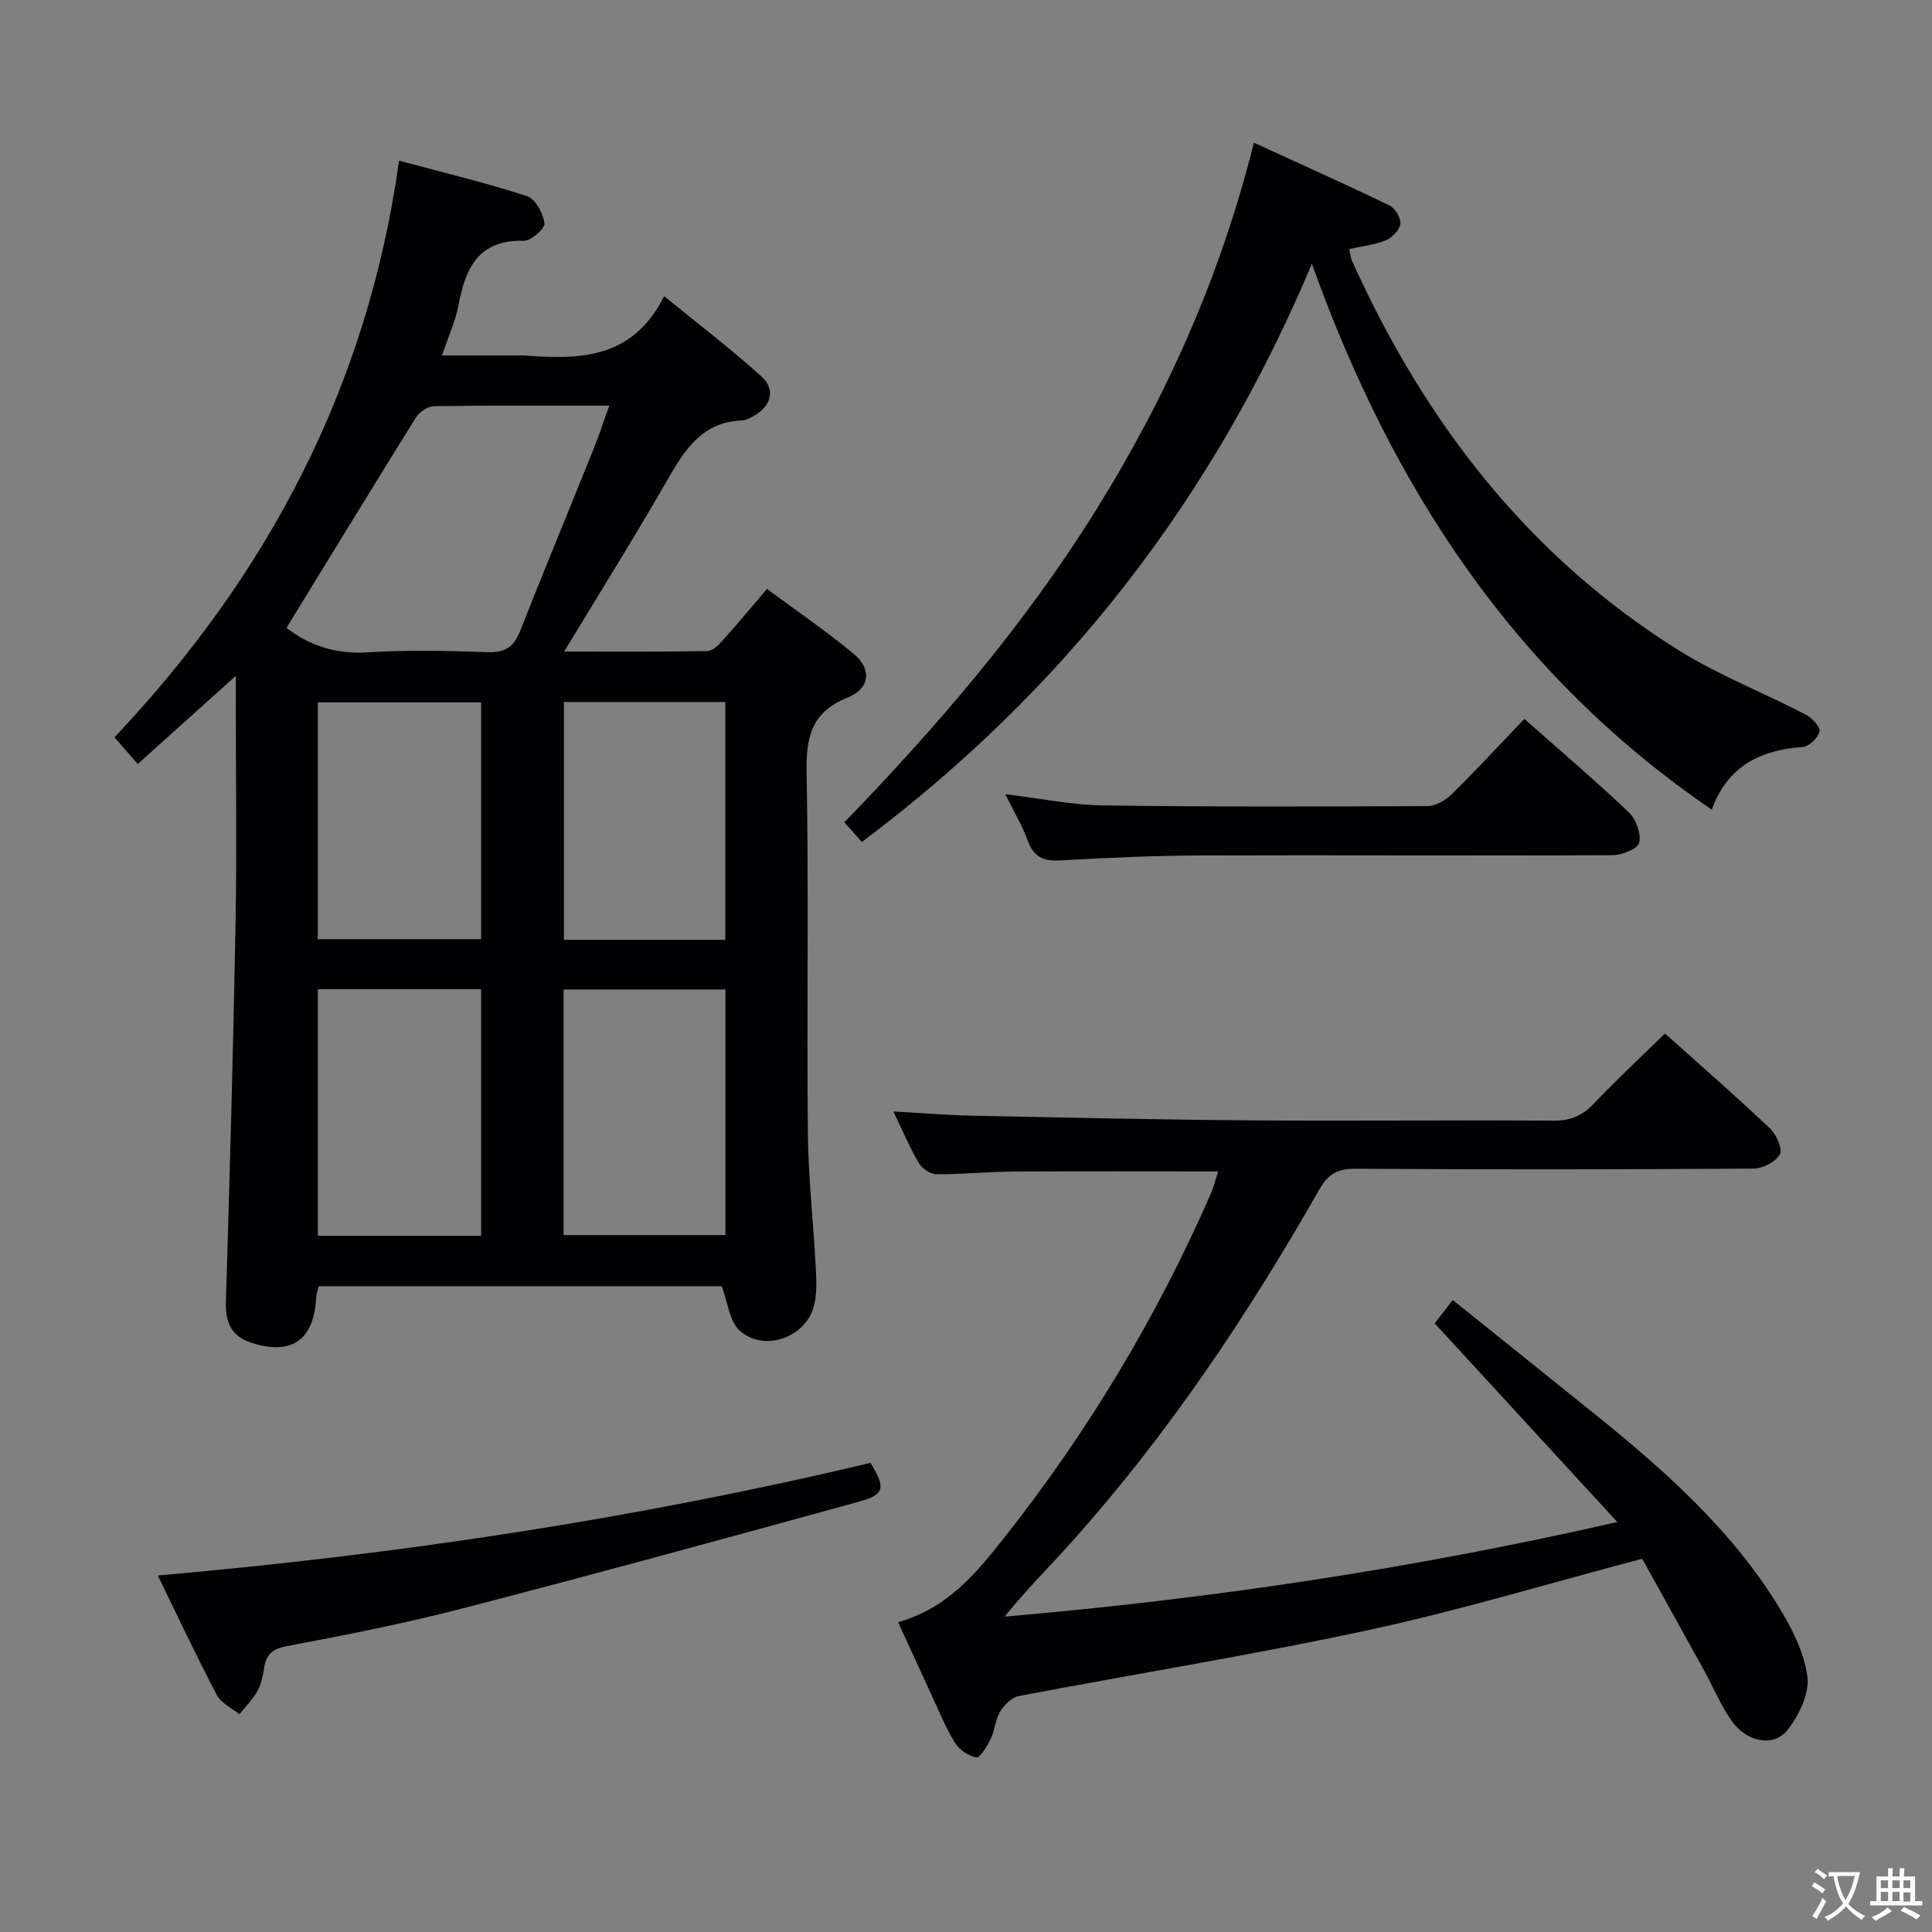 <svg enable-background="new 0 0 400 400" viewBox="0 0 400 400" xmlns="http://www.w3.org/2000/svg"><rect x="0" y="0" width="400" height="400" fill="#808080" stroke="none"/><g fill="#010103"><path d="m149.43 266.3c-27.42 0-55.35 0-83.46 0-.19.85-.48 1.63-.52 2.42-.45 8.76-5.14 12.01-13.53 9.24-4.07-1.34-5.28-4.25-5.15-8.5.8-26.1 1.52-52.21 2-78.32.28-15.16.05-30.32.05-45.48 0-1.61 0-3.21 0-5.73-7.2 6.47-13.67 12.29-20.3 18.25-1.58-1.82-2.98-3.42-4.82-5.53 31.7-33.55 52.42-72.59 58.92-119.39 9.4 2.53 18.06 4.6 26.5 7.35 1.72.56 3.33 3.55 3.61 5.61.14 1.06-2.79 3.67-4.28 3.63-9.47-.25-12.11 5.74-13.55 13.45-.6 3.19-2.02 6.23-3.39 10.29h15.37c.5 0 1-.03 1.5 0 11.41.86 22.53.91 29.13-12.27 7.31 5.97 14.01 11.06 20.21 16.69 2.95 2.68 1.85 6.22-1.72 8.14-.72.39-1.52.87-2.29.89-8.37.27-11.99 6.15-15.65 12.52-6.69 11.65-13.82 23.04-21.26 35.34 10.28 0 19.99.07 29.69-.1 1.05-.02 2.25-1.22 3.08-2.14 3-3.34 5.87-6.8 9.23-10.72 6.05 4.48 12.21 8.67 17.93 13.41 3.81 3.16 3.42 7.19-1.26 9.08-7.55 3.04-8.61 8.23-8.47 15.6.46 24.82.02 49.65.26 74.47.09 9.29 1.14 18.57 1.63 27.86.14 2.63.29 5.39-.34 7.91-1.66 6.68-10.45 9.8-15.47 5.15-2.08-1.92-2.39-5.77-3.65-9.12zm-90.11-136.32c4.38 3.45 9.93 5.52 16.7 5.08 8.29-.53 16.64-.32 24.95-.04 3.53.12 5.39-1.03 6.67-4.27 4.99-12.65 10.19-25.21 15.27-37.83 1.13-2.8 2.06-5.67 3.23-8.93-12.6 0-24.41-.07-36.22.1-1.29.02-3.05 1.14-3.76 2.27-8.93 14.34-17.72 28.76-26.84 43.62zm40.29 125.88c0-17.25 0-33.98 0-51.05-11.38 0-22.56 0-33.8 0v51.05zm17.08-.15h33.5c0-17.14 0-33.99 0-50.85-11.42 0-22.43 0-33.5 0zm-17.08-110.29c-11.61 0-22.67 0-33.81 0v49.03h33.81c0-16.47 0-32.57 0-49.03zm17.14 49.16h33.42c0-16.53 0-32.88 0-49.23-11.35 0-22.27 0-33.42 0z"/><path d="m185.94 335.86c10.26-2.9 16.18-10.16 21.97-17.49 17.3-21.9 31.58-45.63 42.77-71.21.64-1.47 1.01-3.06 1.52-4.63-14.45 0-28.42-.06-42.38.03-5.31.04-10.63.59-15.94.55-1.26-.01-3-1.18-3.66-2.32-1.91-3.27-3.38-6.79-5.25-10.68 5.62.31 10.8.76 16 .87 19.43.4 38.87.84 58.3.98 20.83.16 41.65-.09 62.48.06 3.49.02 5.87-1.05 8.22-3.52 4.7-4.94 9.7-9.59 14.75-14.52 7.22 6.47 14.62 12.92 21.75 19.66 1.32 1.25 2.65 4.25 2.03 5.36-.87 1.56-3.55 2.93-5.47 2.95-27.49.18-54.98.2-82.47.03-3.65-.02-5.58 1.1-7.38 4.25-14.78 25.92-31.29 50.66-51.25 72.95-4.54 5.08-9.39 9.88-13.92 15.52 42.15-3.62 83.86-9.78 126.84-19.58-13.14-14.3-25.32-27.54-37.81-41.13.82-1.06 2-2.59 3.73-4.84 9.97 8.01 19.68 15.78 29.37 23.59 14.43 11.64 28.29 23.9 38.1 39.88 2.72 4.43 5.29 9.47 5.96 14.49.46 3.48-1.71 7.98-4.05 10.99-2.86 3.68-8.4 2.67-11.54-1.7-2.3-3.2-3.82-6.96-5.74-10.45-4.4-7.98-8.83-15.93-12.87-23.23-19.54 5.16-37.96 10.74-56.72 14.78-23.99 5.17-48.27 9.05-72.38 13.66-1.46.28-3.01 1.85-3.84 3.23-1 1.65-1.08 3.84-1.94 5.62-.73 1.5-2.2 3.97-2.99 3.84-1.66-.27-3.61-1.65-4.5-3.14-2.04-3.4-3.52-7.14-5.21-10.75-2.07-4.5-4.13-9.01-6.48-14.1z"/><path d="m178.43 174.32c-1.46-1.64-2.43-2.74-3.61-4.07 19.35-19.97 37.3-40.93 51.99-64.47 14.69-23.55 25.92-48.64 32.79-76.24 9.44 4.33 18.8 8.52 28.04 12.98 1.18.57 2.43 2.61 2.29 3.82-.14 1.27-1.69 2.86-3.01 3.41-2.25.94-4.79 1.19-7.57 1.81.18.77.24 1.71.6 2.51 14.98 33.22 36.44 61.12 67.67 80.6 8.28 5.16 17.52 8.76 26.23 13.27 1.3.67 3.08 2.6 2.86 3.53-.31 1.32-2.21 3.11-3.54 3.2-8.86.6-15.6 4.12-18.76 12.96-40.75-27.82-66.09-66.37-82.8-113.01-20.62 49.04-51.44 88.45-93.18 119.7z"/><path d="m32.67 326.19c50.22-4.41 99.24-11.8 147.54-23.32 3.16 5.1 2.97 6.56-2.18 7.98-27.35 7.53-54.71 15.01-82.16 22.13-12.02 3.12-24.24 5.52-36.45 7.83-3.07.58-4.32 1.74-4.74 4.57-.25 1.63-.62 3.34-1.4 4.75-.98 1.74-2.45 3.21-3.71 4.8-1.6-1.32-3.81-2.33-4.7-4.03-4.16-7.92-7.96-16.02-12.2-24.71z"/><path d="m208.14 164.42c7.54.92 13.76 2.24 20.01 2.33 22.46.31 44.93.25 67.4.14 1.69-.01 3.73-1.19 5.01-2.44 5.08-5.01 9.92-10.26 15.04-15.61 7.33 6.49 14.68 12.74 21.66 19.37 1.48 1.41 2.56 4.42 2.11 6.27-.31 1.27-3.58 2.57-5.53 2.58-28.29.13-56.59-.05-84.88.05-9.79.03-19.6.47-29.38 1.03-3.5.2-5.58-.69-6.8-4.12-1.04-2.9-2.67-5.59-4.64-9.6z"/></g><path d="m377.9 391.2c-.2.3-.4.5-.6.8-.7-.6-1.4-1-2.2-1.5.2-.3.4-.5.5-.8.6.4 1.4.8 2.3 1.5zm-1.8 6.1c-.2-.2-.5-.4-.9-.6.4-.6.8-1.2 1.2-1.9s.7-1.3.9-1.9c.3.3.5.5.8.7-.7 1.3-1.4 2.6-2 3.7zm2.2-9c-.3.3-.5.5-.6.8-.6-.6-1.3-1.1-2-1.5.3-.3.5-.5.6-.7.6.5 1.3.9 2 1.4zm.3.2v-.9h2 4.5c-.3 1.3-.6 2.5-1 3.6s-.9 2.1-1.4 3c.4.5 1 1 1.6 1.4s1.2.8 1.9 1.1c-.3.2-.5.4-.8.8-.4-.3-1-.7-1.6-1.2s-1.2-1.1-1.6-1.6c-.5.6-1.1 1.1-1.7 1.6s-1.4.9-2.1 1.4c-.1-.3-.3-.5-.7-.8.6-.2 1.2-.5 1.9-1s1.4-1.1 2-1.8c-.5-.8-.9-1.6-1.2-2.5s-.6-2-.8-3.2c-.4.1-.7.1-1 .1zm2.5 2.7c.3 1 .7 1.7 1 2.2.3-.5.6-1.1 1-2s.6-1.9.9-3h-3.2-.4c.1.9.3 1.8.7 2.8z" fill="#fcfafa"/><path d="m396.5 388.5v1.5 3.6h1.5v.9c-.4 0-1 0-1.7 0h-7.9c-.5 0-.9 0-1.2 0v-.9h1.3v-3.5c0-.7 0-1.2 0-1.6h2.4c0-.8 0-1.4 0-1.7h1c0 .3-.1.8-.1 1.7h1.5c0-.8 0-1.4 0-1.7h1c0 .3-.1.9-.1 1.7zm-8.2 9.2c-.2-.3-.5-.5-.8-.8.8-.3 1.4-.6 1.9-.9s1-.7 1.4-1.1c.3.3.6.5.9.8-1.6 1-2.8 1.6-3.4 2zm2.6-6.8v-1.6h-1.5v1.6zm0 2.7v-1.9h-1.5v1.9zm2.4-2.7v-1.6h-1.5v1.6zm0 2.7v-1.9h-1.5v1.9zm.2 2 .7-.8c.4.2.9.5 1.6.8s1.3.7 1.8 1c-.3.3-.5.5-.8.8-.4-.3-1.5-1-3.3-1.8zm2-4.7v-1.6h-1.4v1.6zm0 2.8v-1.9h-1.4v1.9z" fill="#fcfafa"/></svg>